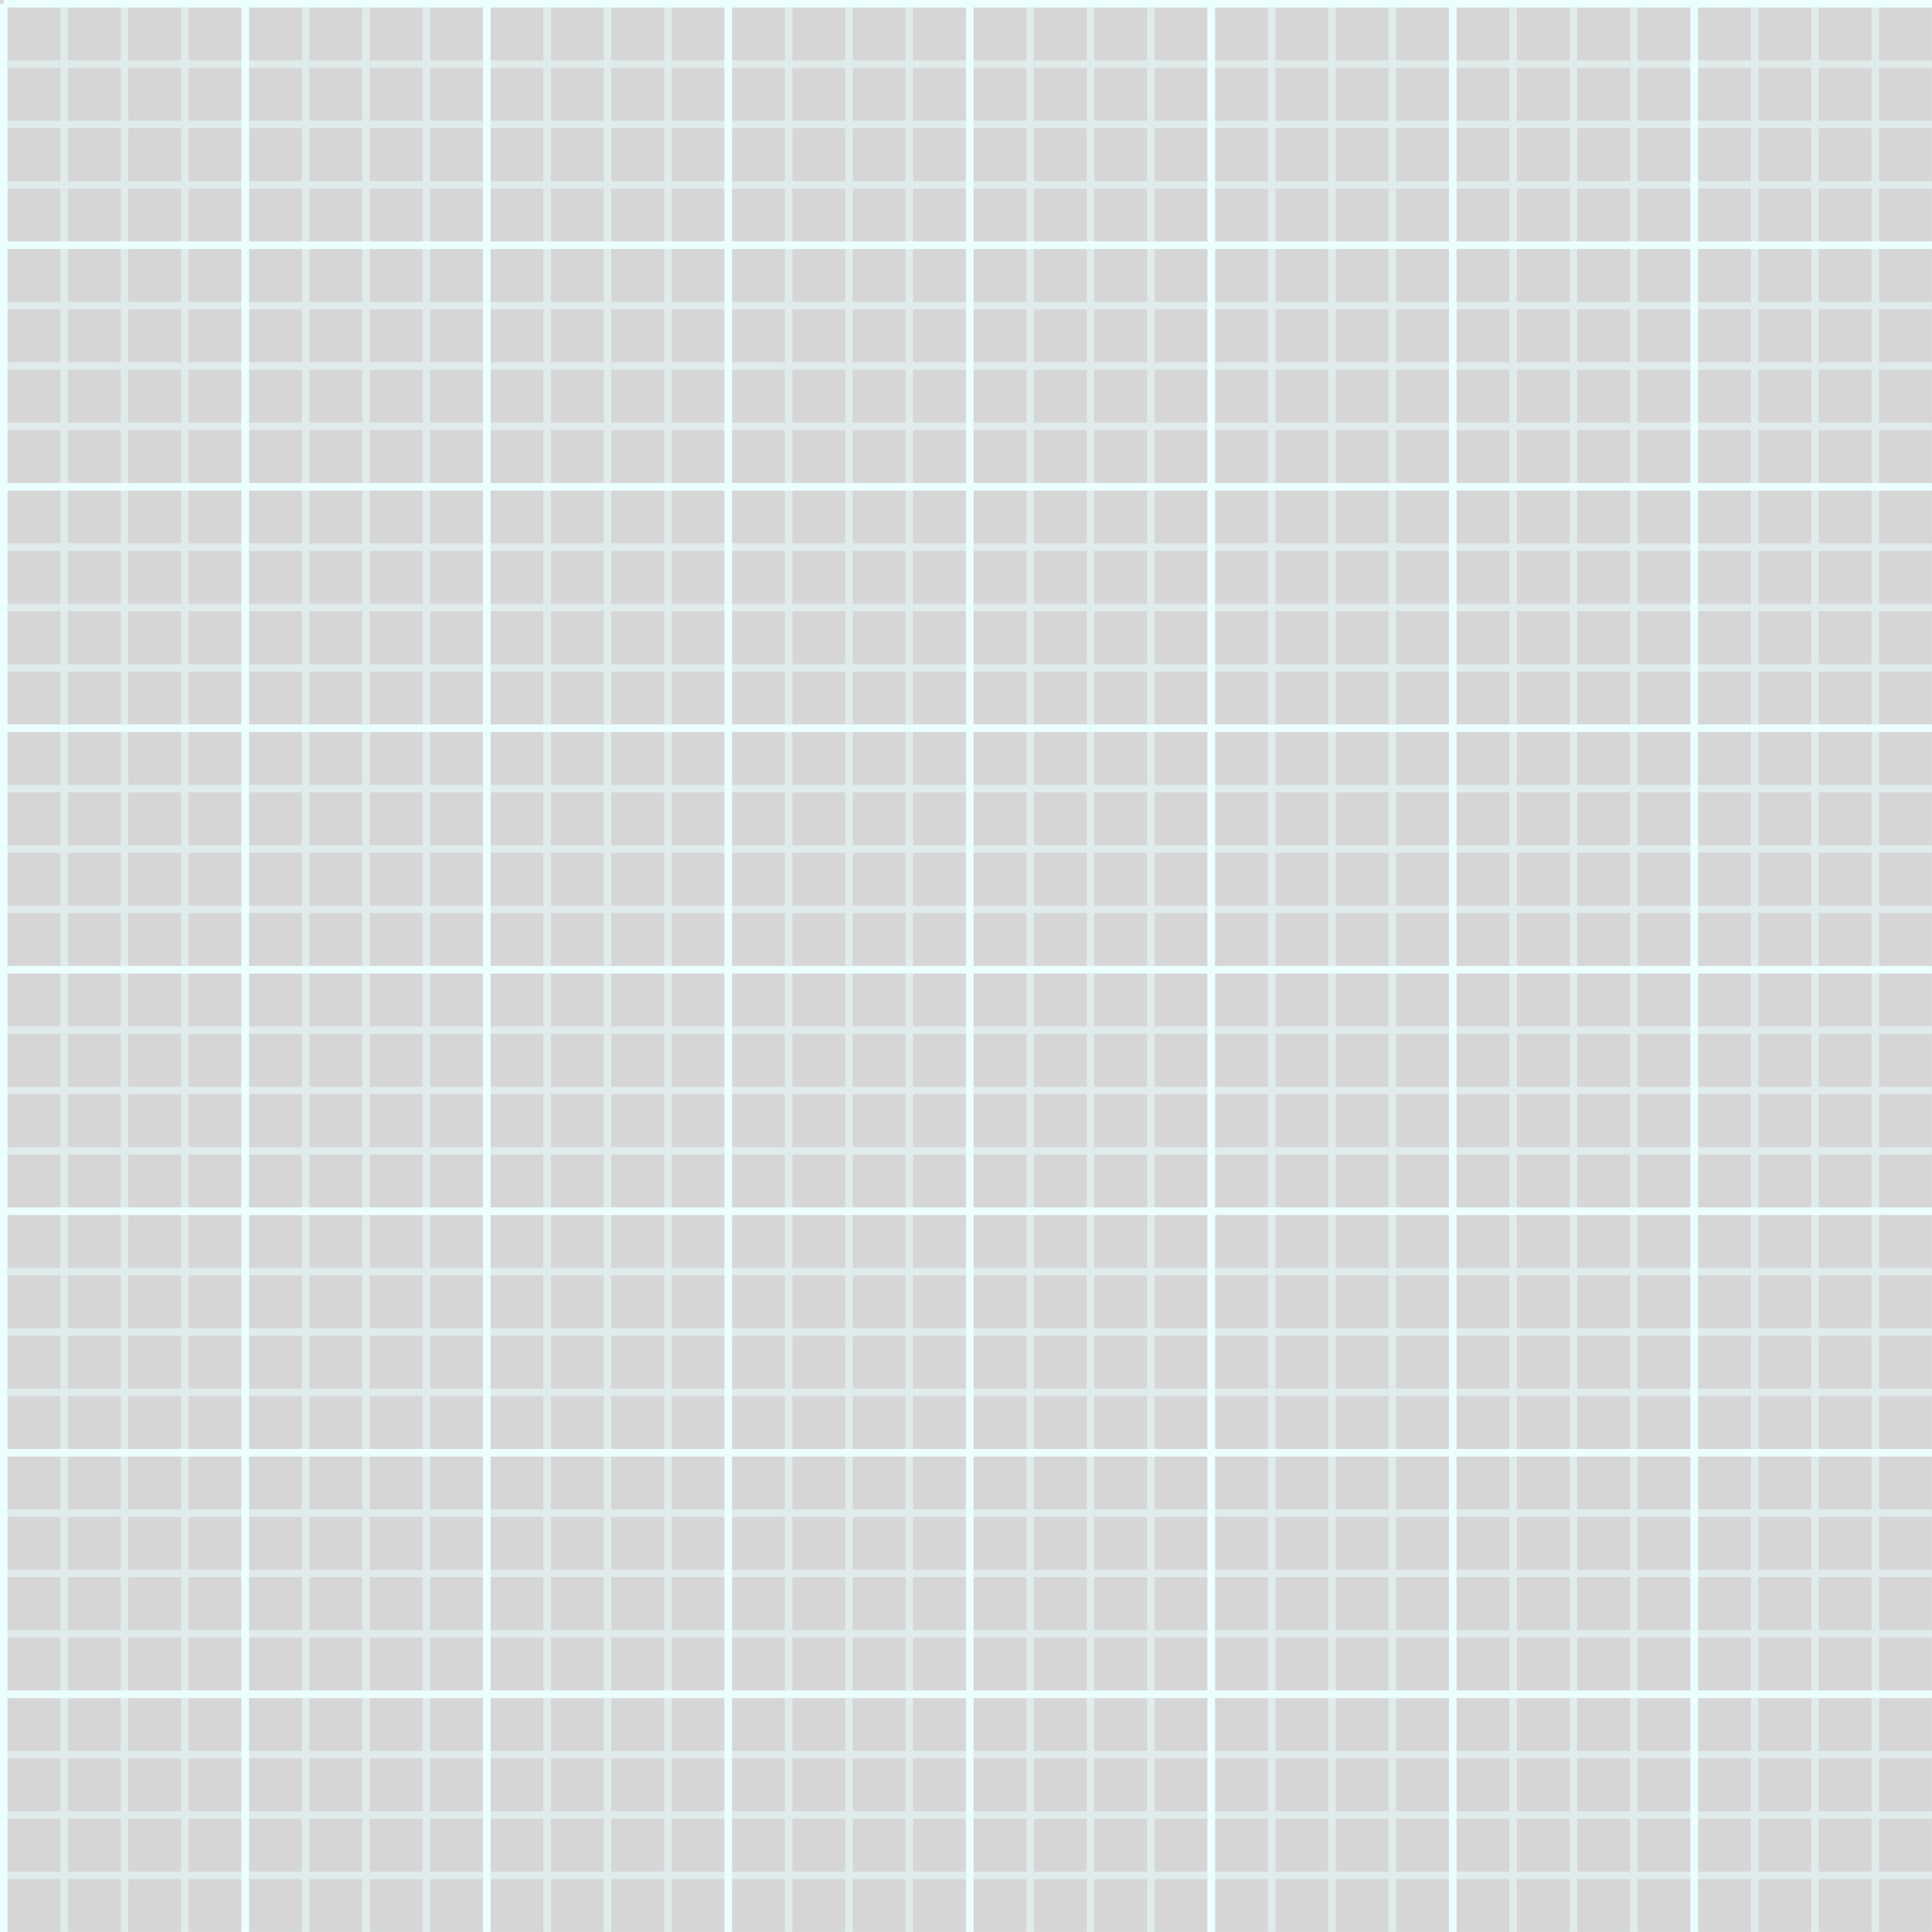 <svg xmlns="http://www.w3.org/2000/svg" width="256" height="256" viewBox="0 0 32 32"
  fill="none" stroke="#9ff" opacity=".2" stroke-width=".125" preserveAspectRatio="none" >
  <rect x="0" y="0" width="32" height="32" fill="#333333" stroke="none"/>
  <path transform="translate(.062 .062)" opacity=".5" d=" M1 0 v32 m1 -32 v32 m1 -32 v32 m1 -32 v32 m1 -32 v32 m1 -32 v32 m1 -32 v32 m1 -32 v32 m1 -32 v32 m1 -32 v32 m1 -32 v32 m1 -32 v32 m1 -32 v32 m1 -32 v32 m1 -32 v32 m1 -32 v32 m1 -32 v32 m1 -32 v32 m1 -32 v32 m1 -32 v32 m1 -32 v32 m1 -32 v32 m1 -32 v32 m1 -32 v32 m1 -32 v32 m1 -32 v32 m1 -32 v32 m1 -32 v32 m1 -32 v32 m1 -32 v32 m1 -32 v32 M0 1 h32 m-32 1 h32 m-32 1 h32 m-32 1 h32 m-32 1 h32 m-32 1 h32 m-32 1 h32 m-32 1 h32 m-32 1 h32 m-32 1 h32 m-32 1 h32 m-32 1 h32 m-32 1 h32 m-32 1 h32 m-32 1 h32 m-32 1 h32 m-32 1 h32 m-32 1 h32 m-32 1 h32 m-32 1 h32 m-32 1 h32 m-32 1 h32 m-32 1 h32 m-32 1 h32 m-32 1 h32 m-32 1 h32 m-32 1 h32 m-32 1 h32 m-32 1 h32 m-32 1 h32 m-32 1 h32 "/>
  <path transform="translate(.062 .062)" d=" M0 0 v32 m4 -32 v32 m4 -32 v32 m4 -32 v32 m4 -32 v32 m4 -32 v32 m4 -32 v32 m4 -32 v32 m4 -32 v32 M0 0 h32 m-32 4 h32 m-32 4 h32 m-32 4 h32 m-32 4 h32 m-32 4 h32 m-32 4 h32 m-32 4 h32 m-32 4 h32 "/>
</svg>

